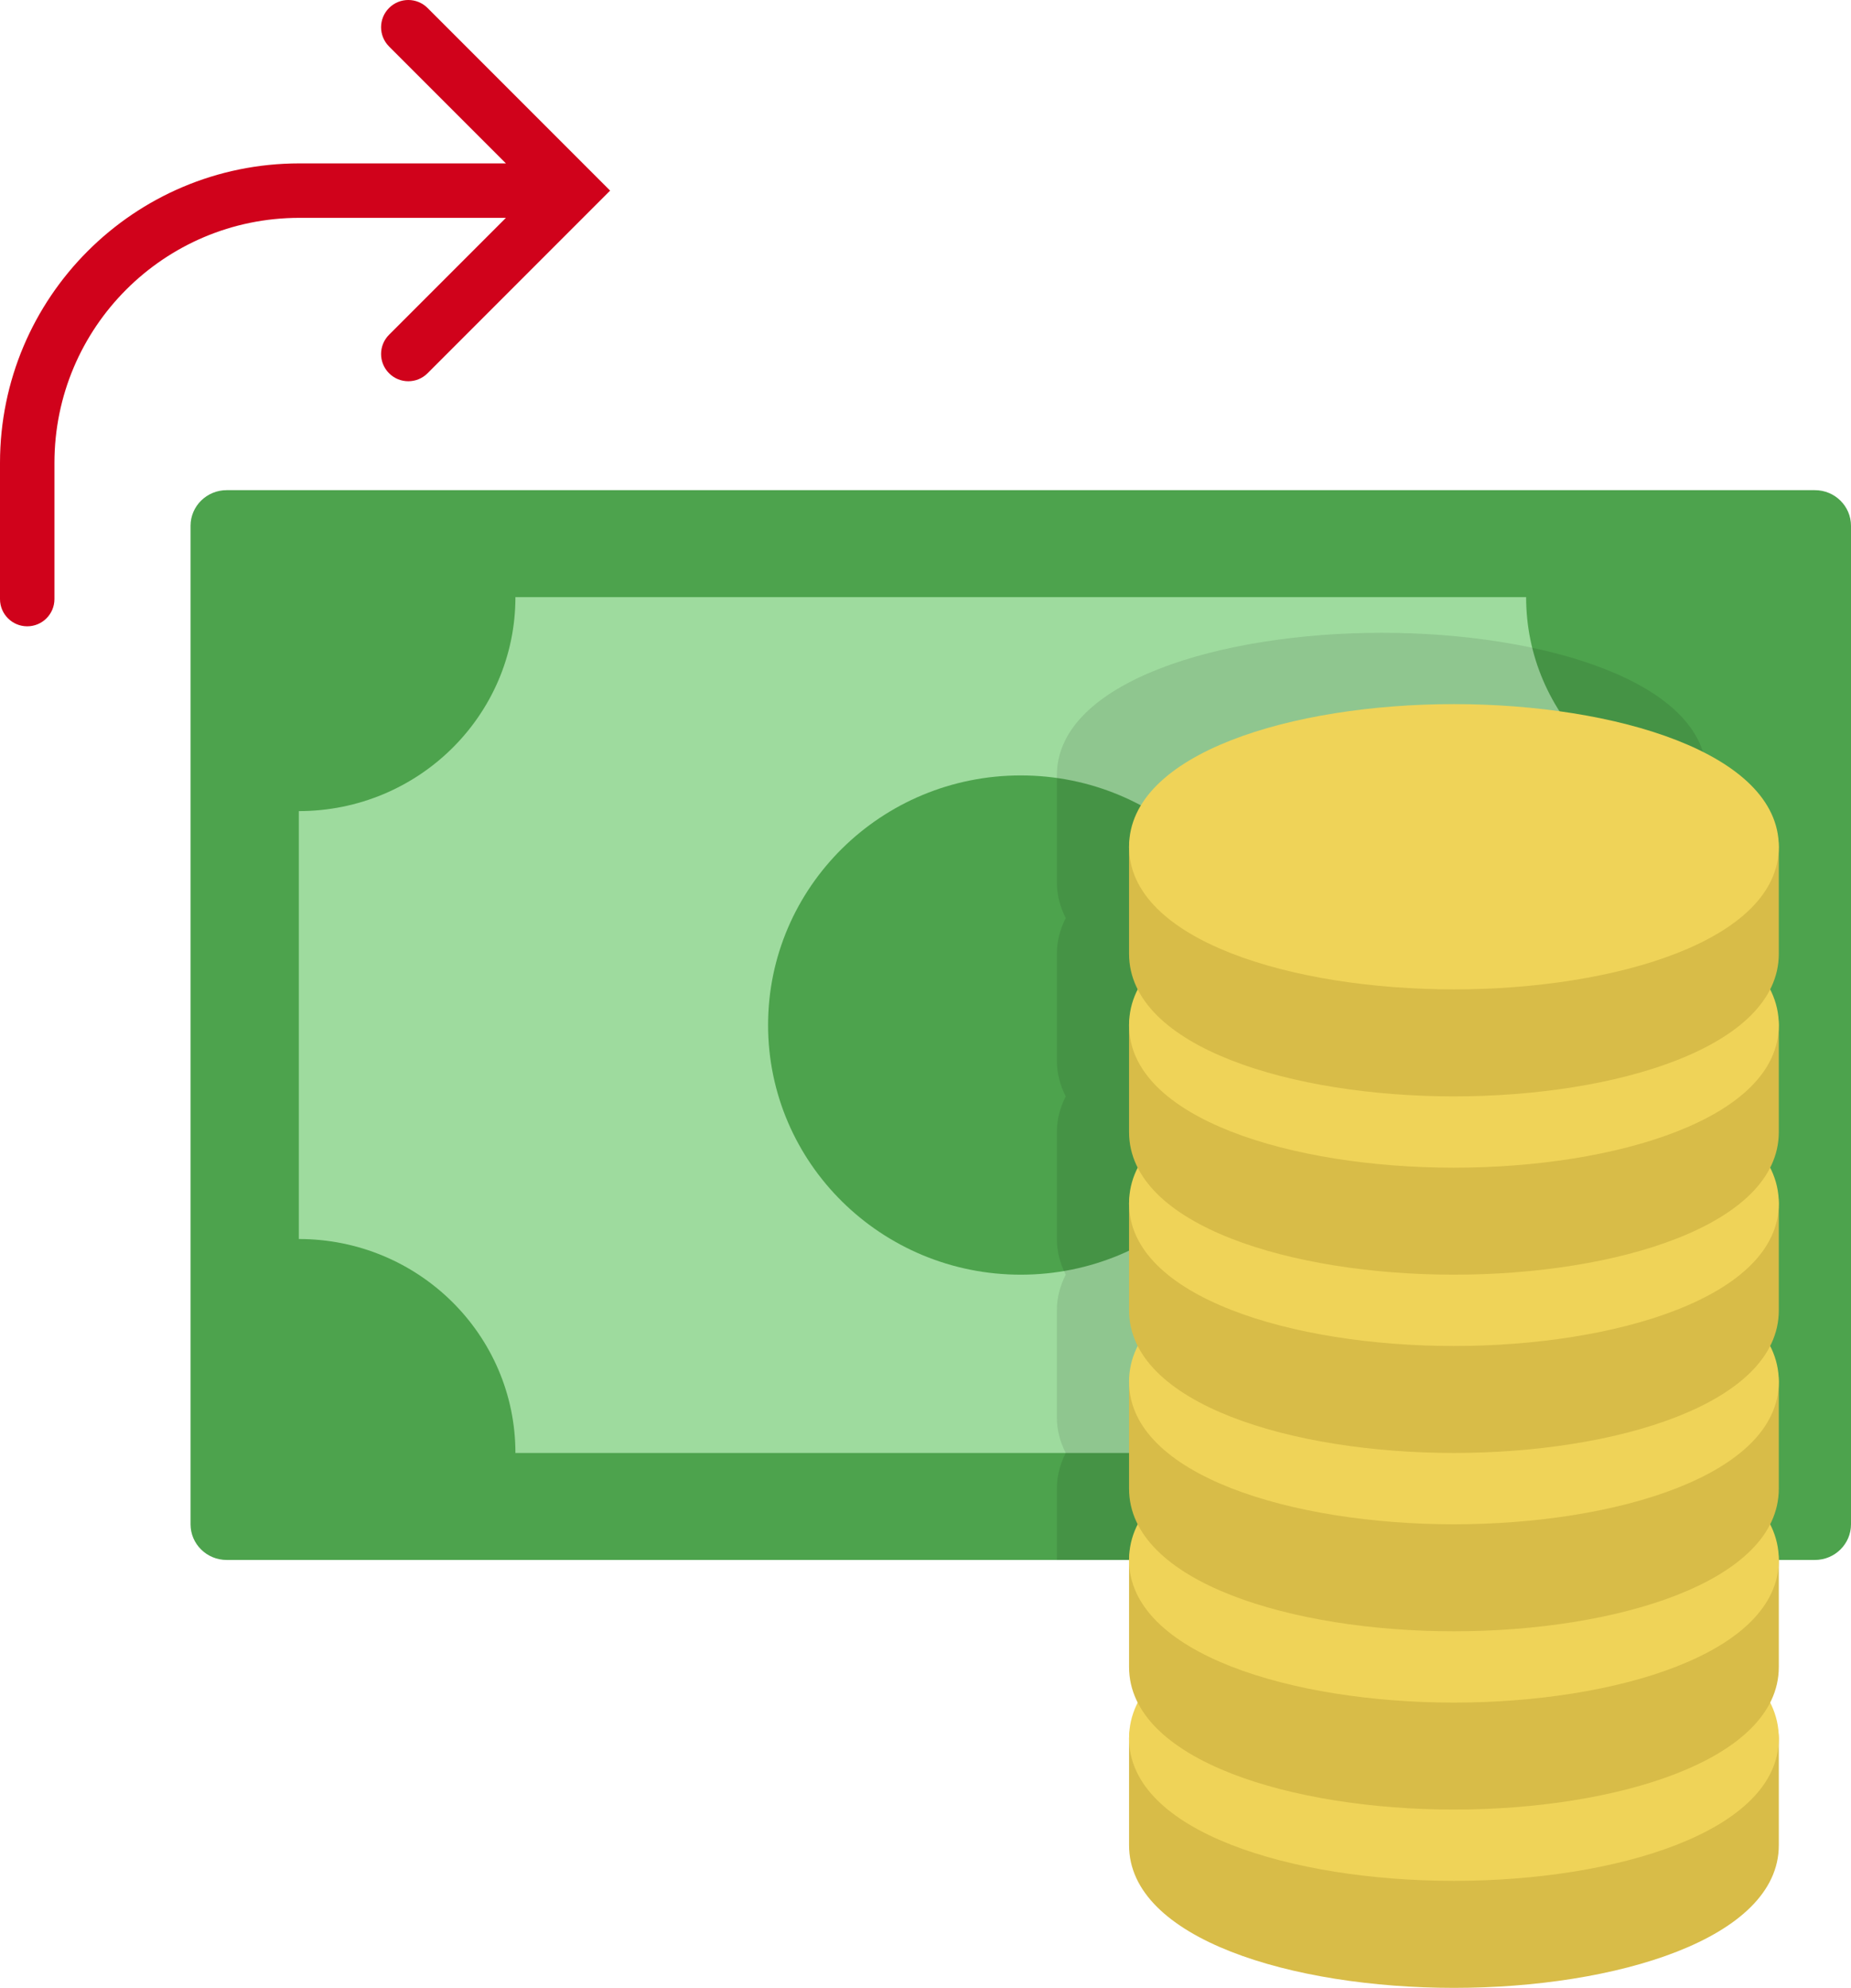 <?xml version="1.0" encoding="UTF-8"?>
<svg width="68px" height="73px" viewBox="0 0 68 73" version="1.1" xmlns="http://www.w3.org/2000/svg" xmlns:xlink="http://www.w3.org/1999/xlink">
    <!-- Generator: Sketch 45.1 (43504) - http://www.bohemiancoding.com/sketch -->
    <title>Group 7</title>
    <desc>Created with Sketch.</desc>
    <defs></defs>
    <g id="Page-1" stroke="none" stroke-width="1" fill="none" fill-rule="evenodd">
        <g id="04-3-clubCharity-detailsDonate" transform="translate(-606, -509)">
            <g id="Group-9" transform="translate(332, 226)">
                <g id="Group-8" transform="translate(260, 283)">
                    <g id="Group-7" transform="translate(14, 0)">
                        <g id="Group-4" transform="translate(7, 18)">
                            <path d="M59.674,39.286 L1.326,39.286 C0.594,39.286 0,38.699 0,37.976 L0,1.31 C0,0.587 0.594,0 1.326,0 L59.674,0 C60.406,0 61,0.587 61,1.31 L61,37.976 C61,38.699 60.406,39.286 59.674,39.286" id="Fill-390" fill="#4DA34D"></path>
                            <path d="M49.065,3.929 L11.935,3.929 C11.935,8.268 8.373,11.786 3.978,11.786 L3.978,27.5 C8.373,27.5 11.935,31.017 11.935,35.357 L49.065,35.357 C49.065,31.017 52.627,27.5 57.022,27.5 L57.022,11.786 C52.627,11.786 49.065,8.268 49.065,3.929" id="Fill-391" fill="#9EDB9E"></path>
                            <path d="M30.5,10.476 C35.627,10.476 39.783,14.58 39.783,19.643 C39.783,24.705 35.627,28.81 30.5,28.81 C25.373,28.81 21.217,24.705 21.217,19.643 C21.217,14.58 25.373,10.476 30.5,10.476" id="Fill-392" fill="#4DA34D"></path>
                            <path d="M31.826,39.286 L55.696,39.286 L55.696,36.667 C55.696,36.199 55.576,35.764 55.368,35.357 C55.576,34.95 55.696,34.515 55.696,34.048 L55.696,30.119 C55.696,29.652 55.576,29.217 55.368,28.81 C55.576,28.402 55.696,27.968 55.696,27.5 L55.696,23.571 C55.696,23.104 55.576,22.669 55.368,22.262 C55.576,21.855 55.696,21.42 55.696,20.952 L55.696,17.024 C55.696,16.556 55.576,16.122 55.368,15.714 C55.576,15.307 55.696,14.872 55.696,14.405 L55.696,10.476 C55.696,7.037 49.692,5.238 43.761,5.238 C37.829,5.238 31.826,7.037 31.826,10.476 L31.826,14.405 C31.826,14.872 31.945,15.307 32.152,15.714 C31.945,16.122 31.826,16.556 31.826,17.024 L31.826,20.952 C31.826,21.42 31.945,21.855 32.152,22.262 C31.945,22.669 31.826,23.104 31.826,23.571 L31.826,27.5 C31.826,27.968 31.945,28.402 32.152,28.81 C31.945,29.217 31.826,29.652 31.826,30.119 L31.826,34.048 C31.826,34.515 31.945,34.95 32.152,35.357 C31.945,35.764 31.826,36.199 31.826,36.667 L31.826,39.286 Z" id="Fill-393" fill-opacity="0.1" fill="#000000"></path>
                            <path d="M57.022,44.524 L35.804,44.524 C35.072,44.524 34.478,45.11 34.478,45.833 L34.478,49.762 C34.478,53.201 40.481,55 46.413,55 C52.345,55 58.348,53.201 58.348,49.762 L58.348,45.833 C58.348,45.11 57.754,44.524 57.022,44.524" id="Fill-394" fill="#D8BC48"></path>
                            <path d="M46.413,40.595 C40.481,40.595 34.478,42.395 34.478,45.833 C34.478,49.272 40.481,51.071 46.413,51.071 C52.345,51.071 58.348,49.272 58.348,45.833 C58.348,42.395 52.345,40.595 46.413,40.595" id="Fill-395" fill="#EFD358"></path>
                            <path d="M57.022,37.976 L35.804,37.976 C35.072,37.976 34.478,38.563 34.478,39.286 L34.478,43.214 C34.478,46.653 40.481,48.452 46.413,48.452 C52.345,48.452 58.348,46.653 58.348,43.214 L58.348,39.286 C58.348,38.563 57.754,37.976 57.022,37.976" id="Fill-396" fill="#D8BC48"></path>
                            <path d="M46.413,34.048 C40.481,34.048 34.478,35.847 34.478,39.286 C34.478,42.725 40.481,44.524 46.413,44.524 C52.345,44.524 58.348,42.725 58.348,39.286 C58.348,35.847 52.345,34.048 46.413,34.048" id="Fill-397" fill="#EFD358"></path>
                            <path d="M57.022,31.429 L35.804,31.429 C35.072,31.429 34.478,32.015 34.478,32.738 L34.478,36.667 C34.478,40.105 40.481,41.905 46.413,41.905 C52.345,41.905 58.348,40.105 58.348,36.667 L58.348,32.738 C58.348,32.015 57.754,31.429 57.022,31.429" id="Fill-398" fill="#D8BC48"></path>
                            <path d="M46.413,27.5 C40.481,27.5 34.478,29.299 34.478,32.738 C34.478,36.177 40.481,37.976 46.413,37.976 C52.345,37.976 58.348,36.177 58.348,32.738 C58.348,29.299 52.345,27.5 46.413,27.5" id="Fill-399" fill="#EFD358"></path>
                            <path d="M57.022,24.881 L35.804,24.881 C35.072,24.881 34.478,25.468 34.478,26.19 L34.478,30.119 C34.478,33.558 40.481,35.357 46.413,35.357 C52.345,35.357 58.348,33.558 58.348,30.119 L58.348,26.19 C58.348,25.468 57.754,24.881 57.022,24.881" id="Fill-400" fill="#D8BC48"></path>
                            <path d="M46.413,20.952 C40.481,20.952 34.478,22.752 34.478,26.19 C34.478,29.629 40.481,31.429 46.413,31.429 C52.345,31.429 58.348,29.629 58.348,26.19 C58.348,22.752 52.345,20.952 46.413,20.952" id="Fill-401" fill="#EFD358"></path>
                            <path d="M57.022,18.333 L35.804,18.333 C35.072,18.333 34.478,18.92 34.478,19.643 L34.478,23.571 C34.478,27.01 40.481,28.81 46.413,28.81 C52.345,28.81 58.348,27.01 58.348,23.571 L58.348,19.643 C58.348,18.92 57.754,18.333 57.022,18.333" id="Fill-402" fill="#D8BC48"></path>
                            <path d="M46.413,14.405 C40.481,14.405 34.478,16.204 34.478,19.643 C34.478,23.082 40.481,24.881 46.413,24.881 C52.345,24.881 58.348,23.082 58.348,19.643 C58.348,16.204 52.345,14.405 46.413,14.405" id="Fill-403" fill="#EFD358"></path>
                            <path d="M57.022,11.786 L35.804,11.786 C35.072,11.786 34.478,12.372 34.478,13.095 L34.478,17.024 C34.478,20.463 40.481,22.262 46.413,22.262 C52.345,22.262 58.348,20.463 58.348,17.024 L58.348,13.095 C58.348,12.372 57.754,11.786 57.022,11.786" id="Fill-404" fill="#D8BC48"></path>
                            <path d="M46.413,7.857 C40.481,7.857 34.478,9.656 34.478,13.095 C34.478,16.534 40.481,18.333 46.413,18.333 C52.345,18.333 58.348,16.534 58.348,13.095 C58.348,9.656 52.345,7.857 46.413,7.857" id="Fill-405" fill="#EFD358"></path>
                        </g>
                        <path d="M14.293,0.293 L14.293,0.293 C13.902,0.683 13.902,1.316 14.293,1.707 L18.586,6 L11,6 C4.925,6 0,10.925 0,17 L0,22 C0,22.552 0.448,23 1,23 L1,23 C1.552,23 2,22.552 2,22 L2,17 C2,12.029 6.029,8 11,8 L18.586,8 L14.293,12.293 C13.902,12.684 13.902,13.317 14.293,13.707 C14.683,14.098 15.316,14.098 15.707,13.707 L22.414,7 L15.707,0.293 C15.316,-0.098 14.683,-0.098 14.293,0.293" id="Fill-483" fill="#D0021B"></path>
                    </g>
                </g>
            </g>
        </g>
    </g>
</svg>
